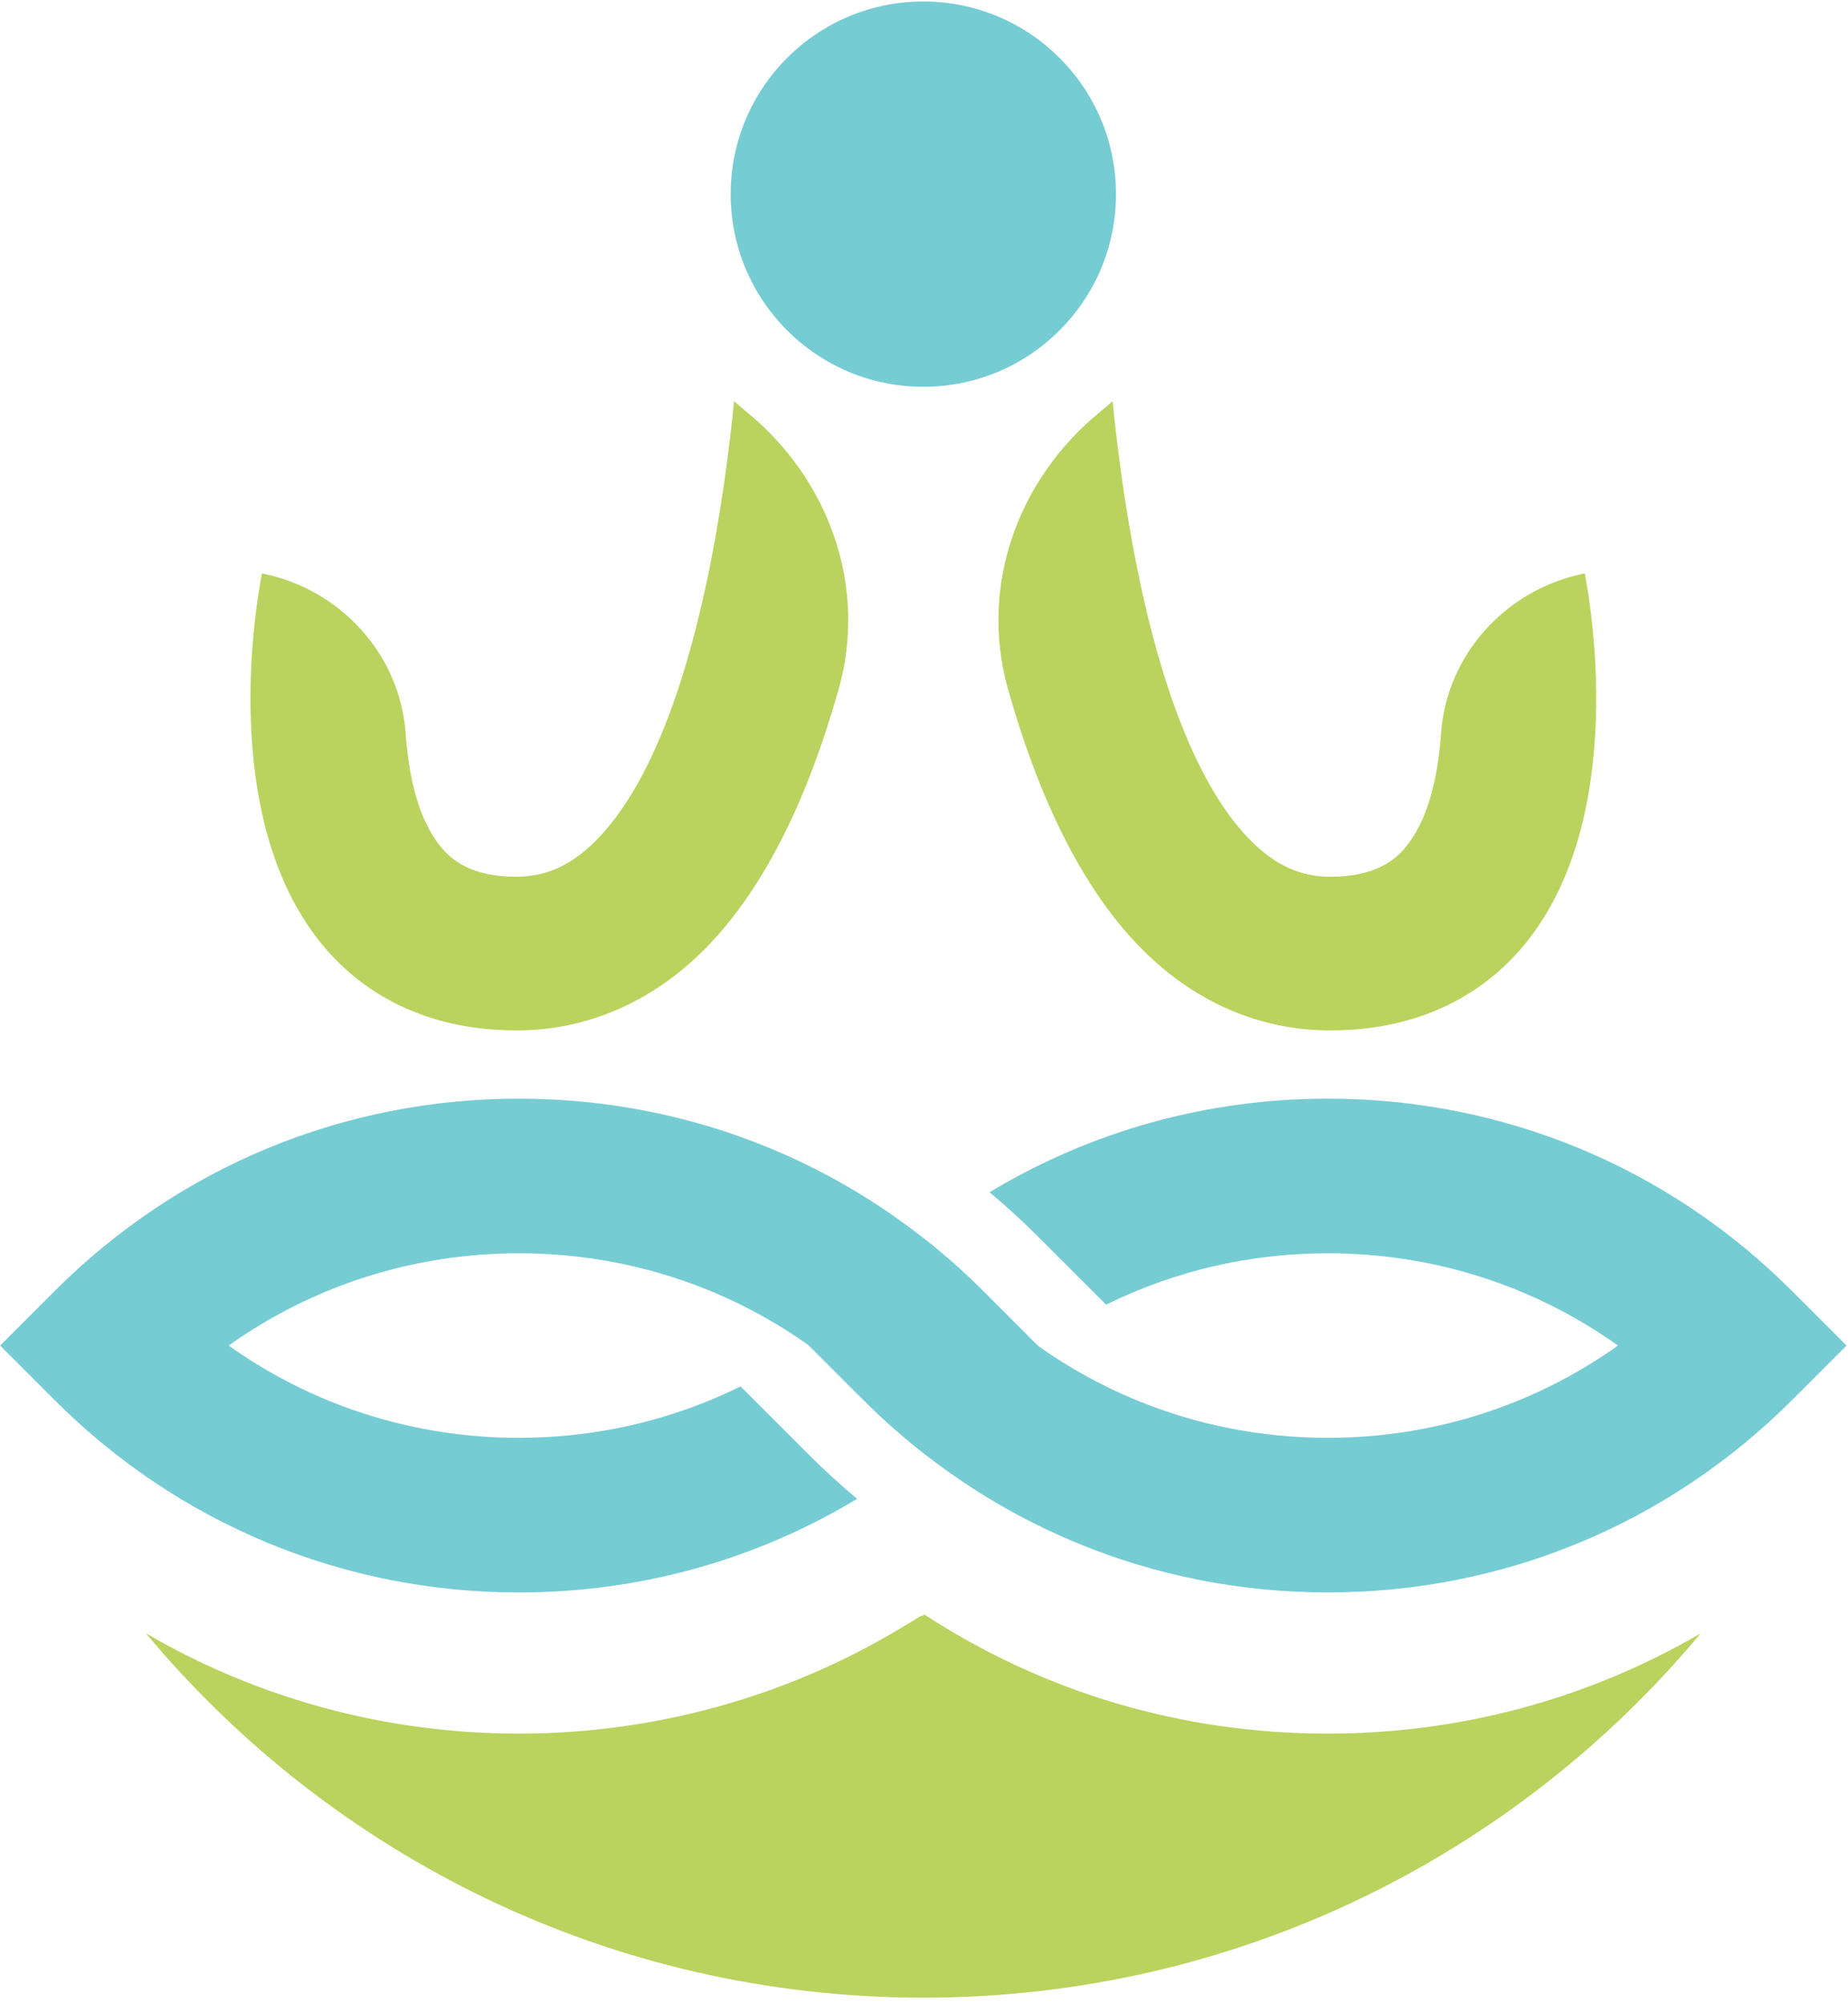 <svg width="237" height="257" viewBox="0 0 237 257" fill="none" xmlns="http://www.w3.org/2000/svg">
<path d="M203.235 73.539C193.216 75.525 185.536 83.873 184.809 94.061C184.416 99.593 183.175 105.113 180.304 108.6C178.946 110.247 176.465 112.437 170.607 112.437C166.799 112.437 163.571 110.976 160.444 107.841C149.653 97.011 144.71 71.677 142.686 51.44C142.172 51.91 141.644 52.368 141.103 52.807C130.508 61.432 125.56 75.206 129.267 88.355C132.933 101.356 138.379 113.616 146.47 121.742C153.25 128.551 161.596 132.149 170.607 132.149C180.991 132.149 189.619 128.323 195.557 121.084C208.97 104.734 203.861 76.683 203.235 73.539Z" fill="#B9D35E"/>
<path d="M94.144 51.438C92.119 71.675 87.177 97.009 76.385 107.839C73.259 110.974 70.028 112.435 66.222 112.435C60.365 112.435 57.885 110.245 56.528 108.598C53.654 105.111 52.416 99.593 52.022 94.059C51.297 83.871 43.617 75.525 33.597 73.537C32.97 76.681 27.861 104.732 41.274 121.082C47.214 128.321 55.839 132.147 66.222 132.147C75.235 132.147 83.58 128.549 90.359 121.74C98.451 113.614 103.896 101.353 107.562 88.353C111.27 75.204 106.321 61.43 95.727 52.805C95.186 52.366 94.657 51.91 94.144 51.438Z" fill="#B9D35E"/>
<path d="M118.414 49.606C132.06 49.606 143.122 38.544 143.122 24.899C143.122 11.253 132.06 0.191 118.414 0.191C104.769 0.191 93.707 11.253 93.707 24.899C93.707 38.544 104.769 49.606 118.414 49.606Z" fill="#76CCD3"/>
<path d="M103.755 186.581L96.744 179.57L94.975 177.801C86.241 182.112 76.566 184.395 66.542 184.395C53.016 184.395 40.129 180.25 29.329 172.561C40.129 164.872 53.018 160.728 66.542 160.728C80.068 160.728 92.957 164.872 103.755 172.561L110.766 179.572C113.193 181.999 115.751 184.243 118.409 186.331C121.069 184.242 123.633 182.001 126.061 179.572L133.072 172.561L126.061 165.55C110.163 149.652 89.027 140.897 66.542 140.897C44.059 140.897 22.923 149.652 7.024 165.55L0.014 172.561L7.024 179.572C22.923 195.47 44.059 204.225 66.542 204.225C82.074 204.225 96.959 200.041 109.923 192.218C107.802 190.438 105.739 188.565 103.755 186.581Z" fill="#76CCD3"/>
<path d="M229.805 165.548C213.907 149.65 192.771 140.896 170.286 140.896C154.758 140.896 139.872 145.077 126.909 152.898C129.032 154.677 131.091 156.555 133.073 158.537L140.084 165.548L141.853 167.317C150.587 163.007 160.26 160.726 170.286 160.726C183.812 160.726 196.701 164.87 207.499 172.559C196.699 180.248 183.81 184.393 170.286 184.393C156.76 184.393 143.873 180.248 133.073 172.559L126.062 165.548C123.637 163.123 121.088 160.868 118.432 158.78L103.756 172.559L110.767 179.57C126.665 195.468 147.803 204.223 170.286 204.223C192.771 204.223 213.907 195.466 229.805 179.57L236.816 172.559L229.805 165.548Z" fill="#76CCD3"/>
<path d="M170.284 222.327C151.631 222.327 133.906 217.069 118.534 207.048L118.217 207.283L118.137 207.219L115.632 208.731C100.896 217.626 83.921 222.327 66.541 222.327C49.466 222.327 33.087 217.843 18.717 209.466C42.52 238.014 78.338 256.191 118.414 256.191C158.489 256.191 194.305 238.014 218.109 209.467C203.739 217.843 187.36 222.327 170.284 222.327Z" fill="#B9D35E"/>
</svg>
